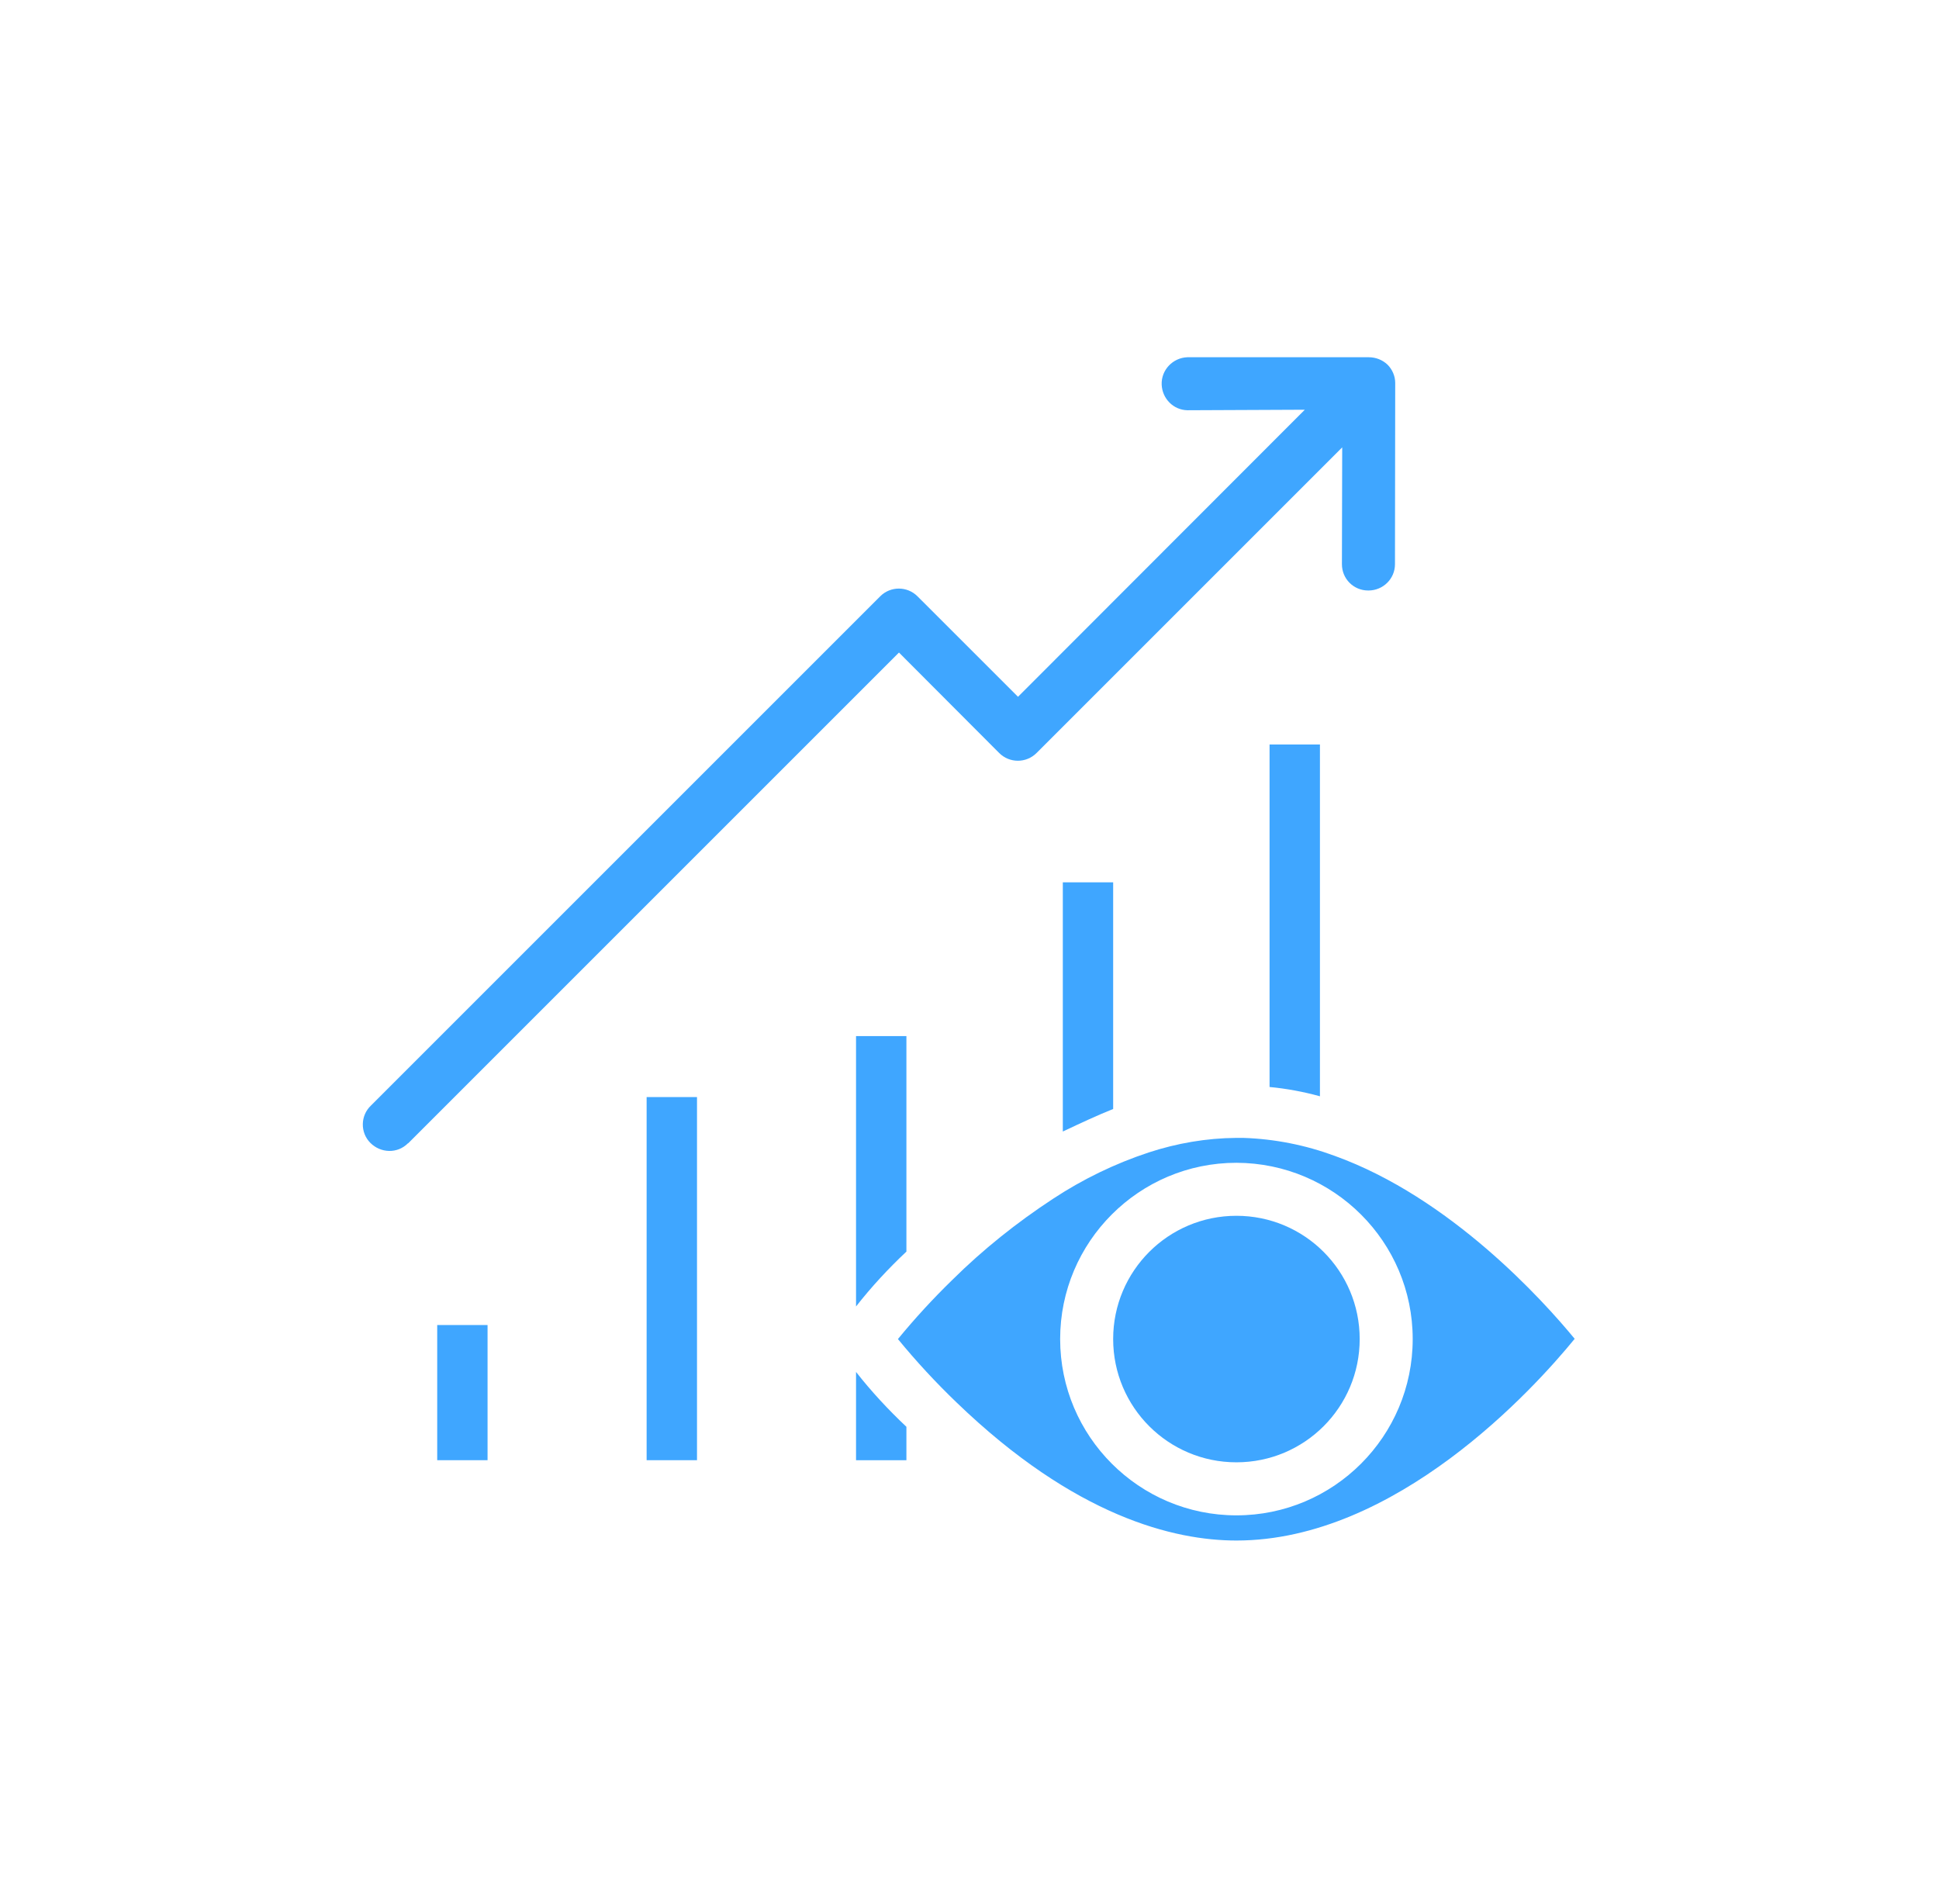 <svg width="56" height="55" viewBox="0 0 56 55" fill="none" xmlns="http://www.w3.org/2000/svg">
<g clip-path="url(#clip0)" filter="url(#filter0_d)">
<path d="M20.13 31.686H18.675V42.174H20.13V31.686Z" fill="#3FA6FF"/>
<path d="M14.081 38.27H12.627V42.174H14.081V38.27Z" fill="#3FA6FF"/>
<path d="M40.073 10.532C39.928 10.395 39.736 10.318 39.53 10.318H34.293C33.872 10.333 33.535 10.685 33.55 11.107C33.566 11.512 33.887 11.841 34.293 11.849L37.684 11.834L29.401 20.125L26.499 17.224C26.201 16.925 25.718 16.925 25.42 17.224L10.713 31.931C10.407 32.221 10.399 32.712 10.697 33.01C10.996 33.309 11.478 33.324 11.777 33.025C11.785 33.025 11.792 33.018 11.8 33.01L25.963 18.847L28.857 21.748C29.156 22.047 29.638 22.047 29.937 21.748L38.764 12.921L38.756 16.297C38.756 16.718 39.093 17.055 39.514 17.055C39.514 17.055 39.514 17.055 39.522 17.055C39.943 17.055 40.288 16.718 40.288 16.297L40.295 11.061C40.295 10.862 40.211 10.67 40.073 10.532Z" fill="#3FA6FF"/>
<path d="M24.723 29.925V37.734C25.167 37.167 25.657 36.639 26.178 36.149V29.925H24.723Z" fill="#3FA6FF"/>
<path d="M30.695 25.484V32.681C31.231 32.428 31.69 32.214 32.149 32.03V25.484H30.695Z" fill="#3FA6FF"/>
<path d="M36.666 21.503V31.395C37.156 31.441 37.646 31.532 38.121 31.663V21.503H36.666Z" fill="#3FA6FF"/>
<path d="M38.55 33.385C37.7 33.071 36.812 32.895 35.908 32.865C35.901 32.865 35.893 32.865 35.885 32.865C35.832 32.865 35.77 32.865 35.702 32.865C34.844 32.872 33.994 33.018 33.175 33.286C32.203 33.607 31.269 34.059 30.411 34.625C29.37 35.307 28.39 36.088 27.502 36.968C26.951 37.504 26.423 38.078 25.933 38.675C26.461 39.319 27.027 39.931 27.625 40.505C31.047 43.805 33.91 44.494 35.709 44.494C40.318 44.494 44.299 40.115 45.478 38.668C44.552 37.542 41.88 34.587 38.55 33.385ZM35.709 43.767C32.9 43.767 30.618 41.485 30.618 38.675C30.618 35.866 32.9 33.584 35.709 33.584C38.519 33.592 40.8 35.866 40.8 38.675C40.8 41.485 38.519 43.767 35.709 43.767Z" fill="#3FA6FF"/>
<path d="M35.709 35.115C33.742 35.115 32.149 36.708 32.149 38.675C32.149 40.643 33.742 42.235 35.709 42.235C37.677 42.235 39.269 40.643 39.269 38.675C39.269 36.708 37.677 35.115 35.709 35.115Z" fill="#3FA6FF"/>
<path d="M24.723 39.625V42.174H26.178V41.209C25.657 40.719 25.167 40.191 24.723 39.625Z" fill="#3FA6FF"/>
</g>
<defs>
<filter id="filter0_d" x="0.478" y="-0.094" width="55" height="55" filterUnits="userSpaceOnUse" color-interpolation-filters="sRGB">
<feFlood flood-opacity="0" result="BackgroundImageFix"/>
<feColorMatrix in="SourceAlpha" type="matrix" values="0 0 0 0 0 0 0 0 0 0 0 0 0 0 0 0 0 0 127 0"/>
<feOffset/>
<feGaussianBlur stdDeviation="5"/>
<feColorMatrix type="matrix" values="0 0 0 0 0.247 0 0 0 0 0.651 0 0 0 0 1 0 0 0 0.8 0"/>
<feBlend mode="normal" in2="BackgroundImageFix" result="effect1_dropShadow"/>
<feBlend mode="normal" in="SourceGraphic" in2="effect1_dropShadow" result="shape"/>
</filter>
<clipPath id="clip0">
<rect width="35" height="35" fill="white" transform="translate(10.478 9.906)"/>
</clipPath>
</defs>
</svg>
